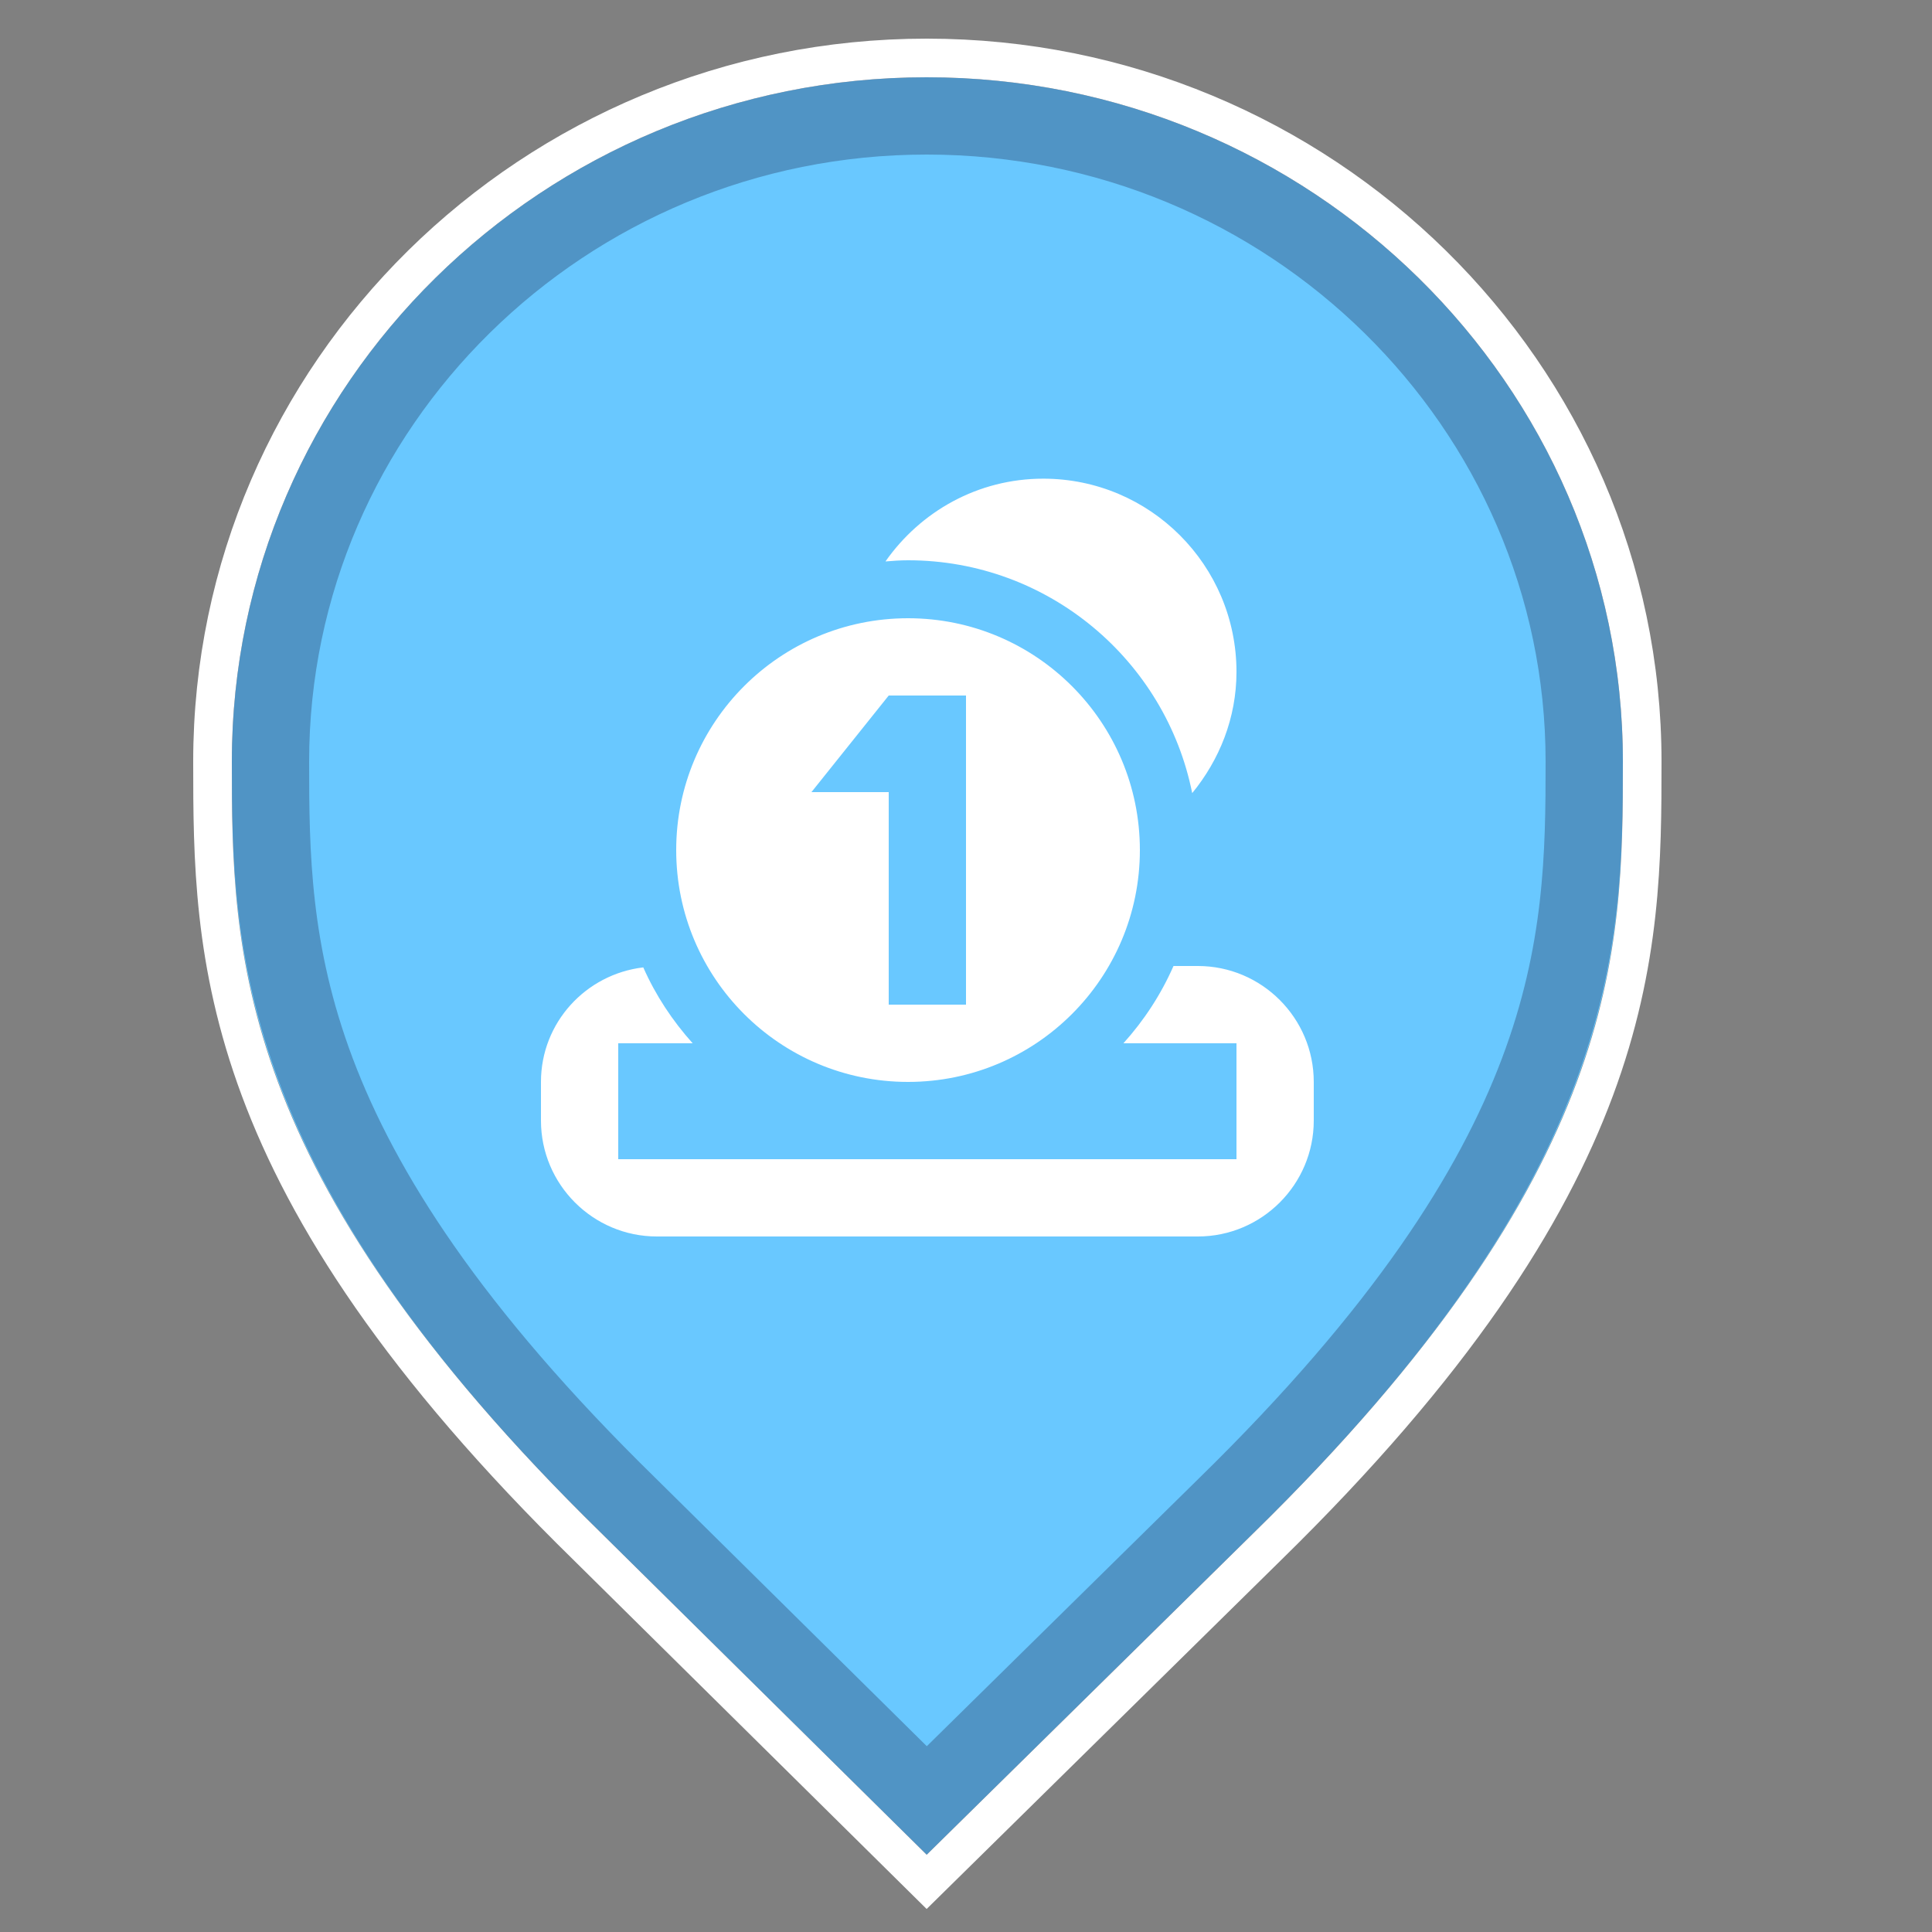 <svg xmlns="http://www.w3.org/2000/svg" width="25" height="25" viewBox="0 0 25 25">
  <rect x="0" y="0" width="25" height="25" fill="#808080" stroke="none"/>
  <g fill="none" fill-rule="evenodd" transform="translate(-5 -23)">
    <g transform="translate(8 24)">
      <path fill="#69C8FF" d="M8.991,23 L4.778,18.835 C0.03,14.189 0,11.302 0,8.856 C0,3.965 4.036,0 8.991,0 C13.946,0 18,3.965 18,8.856 C18,11.302 17.97,14.189 13.222,18.835 L8.991,23 Z"/>
      <path stroke="#FFF" stroke-width=".5" d="M8.991,-0.25 C6.444,-0.25 4.133,0.77 2.459,2.418 C0.786,4.067 -0.25,6.343 -0.25,8.856 C-0.25,11.344 -0.229,14.285 4.603,19.014 L8.991,23.351 L13.398,19.013 C18.229,14.285 18.25,11.344 18.25,8.856 C18.25,6.344 17.21,4.069 15.534,2.421 C13.856,0.771 11.54,-0.25 8.991,-0.25 Z"/>
      <path stroke="#233459" stroke-linejoin="square" stroke-opacity=".35" d="M8.991,0.5 C6.649,0.5 4.524,1.437 2.986,2.953 C1.451,4.464 0.5,6.551 0.5,8.856 C0.5,11.218 0.55,13.998 5.127,18.478 L8.992,22.298 L12.872,18.479 C17.45,13.998 17.5,11.218 17.5,8.856 C17.5,6.552 16.545,4.466 15.008,2.955 C13.465,1.438 11.335,0.5 8.991,0.5 Z"/>
    </g>
    <g transform="translate(11 28)">
      <rect width="12" height="12"/>
      <path fill="#FFF" d="M9.5,7.5 C10.327,7.5 11,8.173 11,9 L11,9.5 C11,10.327 10.327,11 9.5,11 L2.5,11 C1.673,11 1,10.327 1,9.5 L1,9 C1,8.233 1.58,7.606 2.324,7.518 C2.484,7.88 2.702,8.209 2.963,8.5 L2,8.5 L2,10 L10,10 L10,8.5 L8.537,8.5 C8.803,8.205 9.023,7.869 9.185,7.5 L9.5,7.5 Z M5.75,3 C7.407,3 8.75,4.344 8.75,6 C8.75,7.657 7.407,9 5.75,9 C4.092,9 2.75,7.657 2.75,6 C2.75,4.344 4.092,3 5.75,3 Z M6.5,4 L5.5,4 L4.5,5.25 L5.5,5.25 L5.5,8 L6.5,8 L6.5,4 Z M5.75,2.25 C5.652,2.25 5.554,2.257 5.458,2.265 C5.91,1.62 6.652,1.194 7.5,1.194 C8.881,1.194 10,2.314 10,3.694 C10,4.293 9.778,4.834 9.427,5.263 C9.084,3.547 7.566,2.25 5.75,2.25 Z"/>
    </g>
  </g>
</svg>

